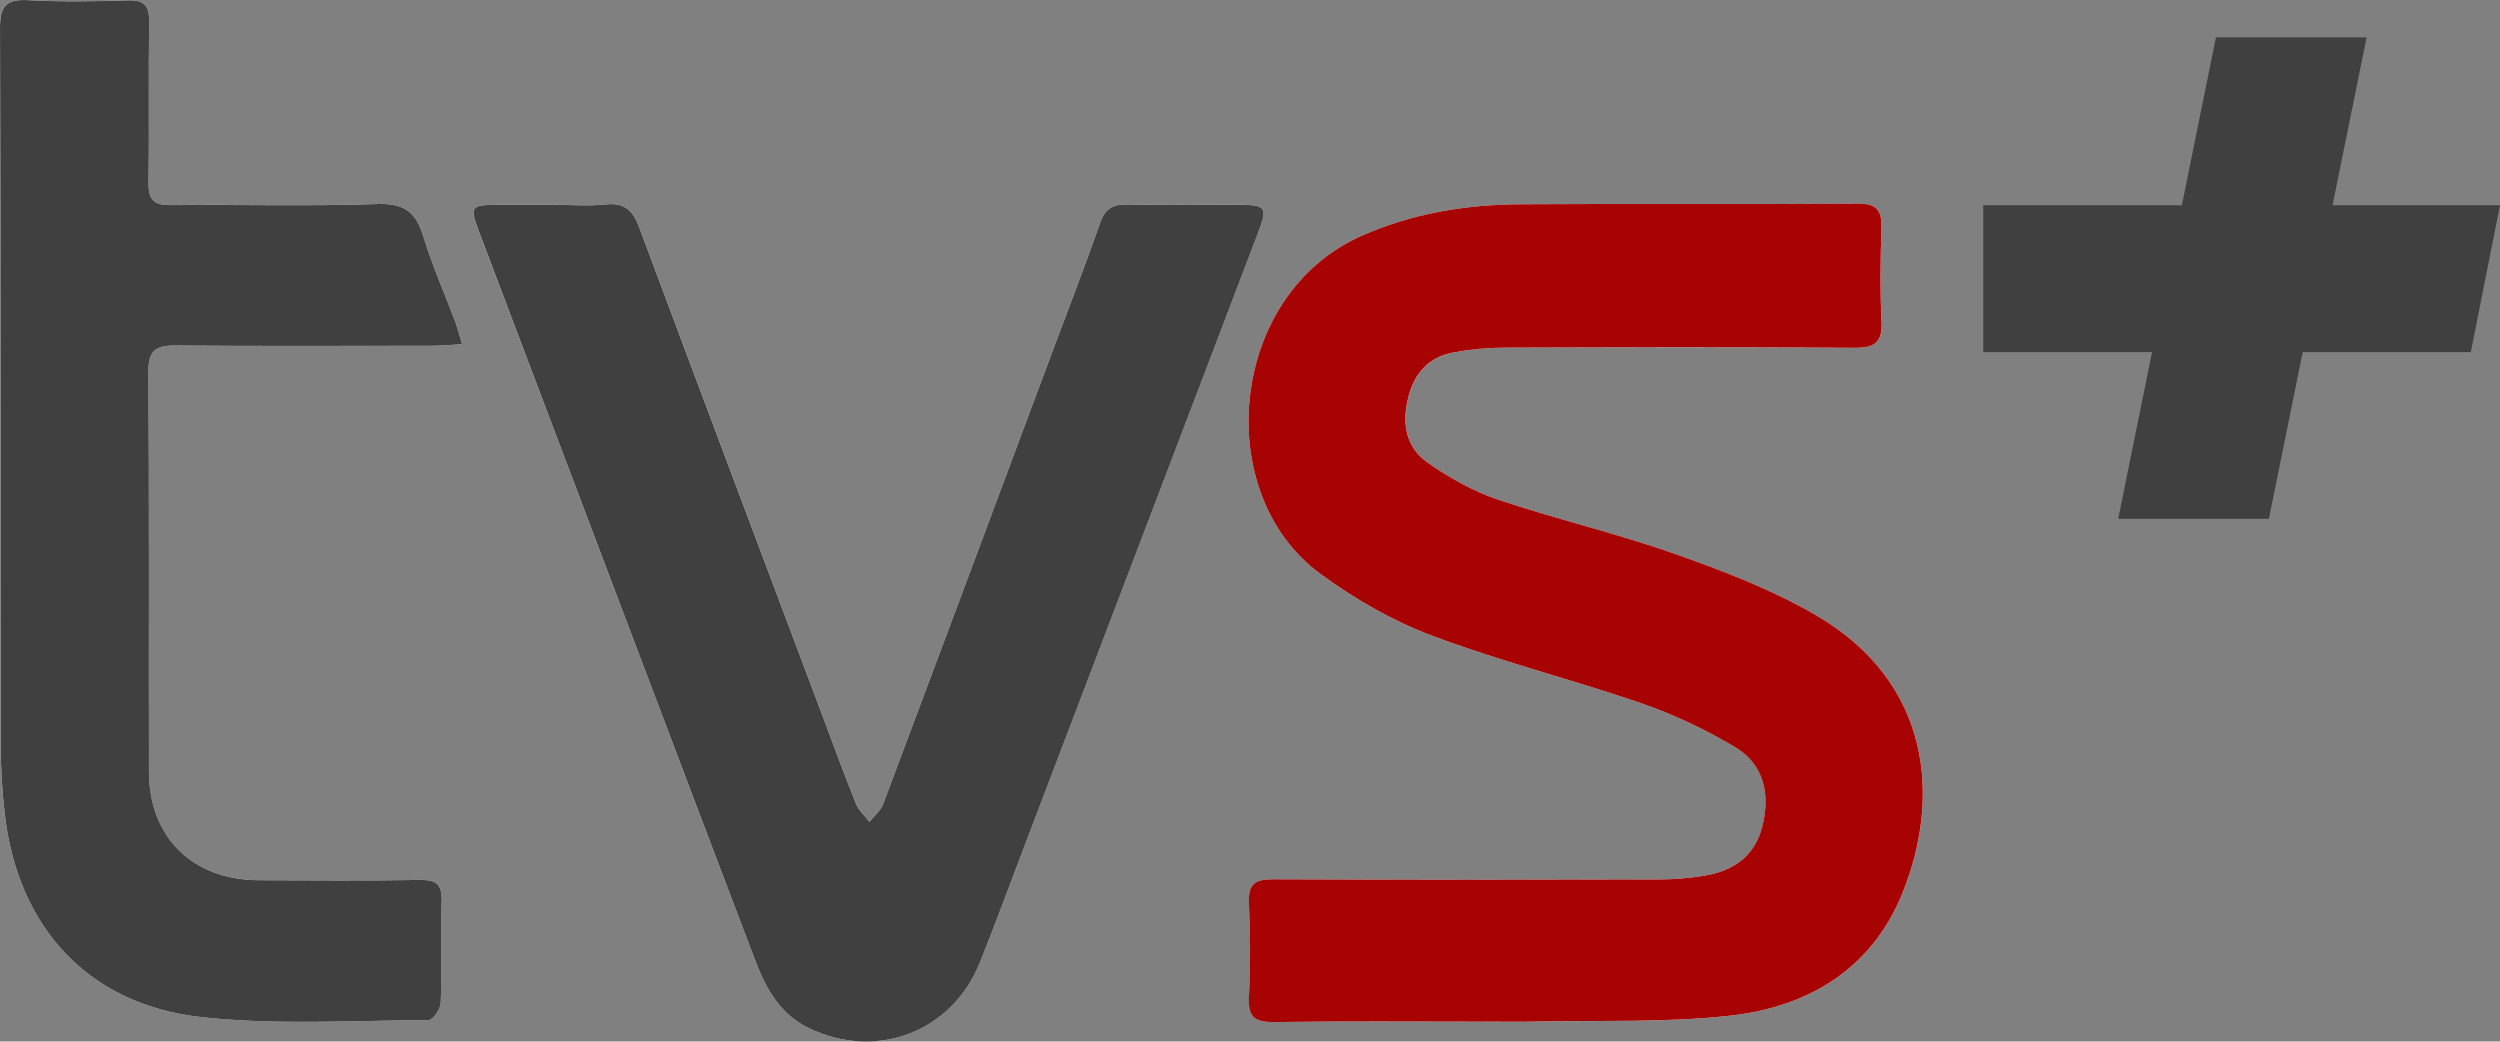 <svg width="780.09" height="325" preserveAspectRatio="xMinYMid" version="1.1" viewBox="-463 265 780.09 325" xmlns="http://www.w3.org/2000/svg">
 <rect x="-463" y="265" width="780.09" height="325" fill="#808080" stroke="none"/>
 <g transform="translate(.002 -.004)">
  <g transform="translate(252,136.5)">
   <path d="m-251.84 447.3c5.281 0 10.562 0.106 15.85-0.013 20.418-0.469 40.999 0.419 61.205-1.887 24.125-2.75 43.906-14.6 53.412-38.143 12-29.725 9.156-65.699-26.95-86.749-13.75-8.019-28.956-13.831-44.031-19.156-18.15-6.412-37-10.8-55.262-16.95-7.687-2.587-15.062-6.794-21.762-11.437-6.875-4.762-8.231-12.137-6.187-20.35 1.938-7.762 6.456-12.687 14.187-14.125 5.156-0.975 10.469-1.475 15.712-1.5 36.531-0.125 73.062-0.188 109.59 0.062 6.337 0.037 8.531-1.887 8.2-8.312-0.5-9.625-0.362-19.3-0.044-28.937 0.188-5.475-1.281-7.775-7.287-7.737-35.156 0.237-70.312-0.037-105.45 0.188-17.106 0.113-33.75 2.85-49.612 9.912-41.356 18.425-46.968 80.268-12.75 105.4 10.612 7.787 22.45 14.625 34.725 19.25 21.437 8.075 43.787 13.687 65.468 21.156 10.1 3.475 19.962 8.156 29.15 13.612 9.187 5.45 11.125 14.775 8.594 24.831-2.375 9.406-9.219 13.937-18.312 15.375-4.512 0.725-9.125 1.125-13.687 1.137-40.212 0.087-80.424 0.144-120.62-0.062-5.562-0.019-7.8 1.406-7.562 7.3 0.425 9.875 0.487 19.781 0 29.637-0.325 6.331 2.125 7.7 7.962 7.625 21.812-0.312 43.643-0.125 65.474-0.125zm-290.6-254.89c-5.75 0-11.487-0.025-17.231 0-8.587 0.037-8.875 0.462-5.825 8.544l49.731 131.29c12.106 31.962 24.206 63.937 36.375 95.874 3.312 8.75 7.706 16.812 16.6 21.125 21.15 10.262 44.749 1.337 53.487-20.293 4.637-11.487 8.887-23.125 13.294-34.706 24.5-64.312 49.012-128.62 73.499-192.94 3.156-8.275 2.712-8.887-6.262-8.906-11.487-0.019-22.981 0.188-34.462-0.1-4.625-0.125-6.956 1.4-8.525 5.862-4.775 13.637-10.019 27.112-15.075 40.649-17.5 46.849-34.962 93.705-52.562 140.52-0.794 2.106-2.812 3.75-4.275 5.625-1.438-1.875-3.375-3.562-4.212-5.669-3.837-9.581-7.375-19.281-11-28.95-18.906-50.249-37.875-100.45-56.587-150.77-1.981-5.325-4.469-7.9-10.419-7.294-5.462 0.55-11.019 0.125-16.531 0.125zm-28.375 43.487c-0.937-3.087-1.475-5.25-2.25-7.312-3.312-8.8-7.15-17.437-9.875-26.406-2.288-7.481-5.919-10.294-14.175-10.019-21.562 0.731-43.174 0.125-64.762 0.331-5.075 0.044-6.85-1.65-6.775-6.769 0.237-16.769-0.062-33.543 0.188-50.312 0.062-5.044-1.438-6.969-6.65-6.812-10.325 0.325-20.687 0.525-31-0.05-6.969-0.387-8.912 1.75-8.887 8.812 0.263 74.449 0.125 148.9 0.219 223.35 0 7.331 0.437 14.7 1.281 21.981 4.112 35.231 26.043 59.287 61.312 63.174 23.375 2.581 47.231 1.038 70.874 0.95 1.337 0 3.75-3.487 3.825-5.425 0.375-10.562-0.062-21.137 0.287-31.7 0.169-5.206-1.644-6.706-6.725-6.625-16.762 0.269-33.531 0.138-50.299 0.087-20.706-0.062-34.275-13.387-34.312-33.893-0.075-41.587 0.125-83.174-0.169-124.77-0.05-6.606 2.312-8.212 8.375-8.162 26.875 0.225 53.749 0.113 80.624 0.075 2.65 0 5.294-0.287 8.9-0.5z" fill="#fff" stroke-width="6.25"/>
   <path d="m-251.84 447.3c-21.831 0-43.656-0.188-65.48 0.125-5.85 0.075-8.294-1.294-7.975-7.625 0.5-9.856 0.437-19.768 0.013-29.637-0.25-5.894 1.988-7.312 7.55-7.294 40.206 0.187 80.418 0.137 120.62 0.05 4.562 0 9.187-0.412 13.7-1.125 9.087-1.438 15.937-5.981 18.312-15.387 2.519-10.062 0.587-19.375-8.594-24.831-9.187-5.456-19.044-10.137-29.143-13.612-21.687-7.469-44.031-13.081-65.468-21.156-12.275-4.625-24.112-11.462-34.718-19.25-34.225-25.125-28.612-86.974 12.75-105.4 15.85-7.062 32.5-9.8 49.606-9.912 35.15-0.225 70.299 0.05 105.45-0.188 6-0.044 7.469 2.25 7.287 7.725-0.312 9.644-0.456 19.325 0.037 28.95 0.325 6.419-1.875 8.344-8.206 8.3-36.531-0.25-73.062-0.175-109.59-0.05-5.25 0.019-10.562 0.519-15.706 1.488-7.75 1.45-12.262 6.375-14.2 14.125-2.044 8.219-0.687 15.594 6.187 20.356 6.706 4.644 14.081 8.85 21.768 11.437 18.262 6.15 37.125 10.537 55.268 16.95 15.075 5.325 30.287 11.137 44.031 19.15 36.106 21.05 38.956 57.024 26.956 86.749-9.5 23.55-29.281 35.4-53.406 38.15-20.212 2.312-40.787 1.419-61.205 1.887-5.281 0.125-10.562 0.013-15.85 0.013z" fill="#a80303"/>
   <path d="m-542.43 192.41c5.512 0 11.062 0.437 16.531-0.125 5.95-0.6 8.437 1.975 10.419 7.3 18.719 50.312 37.687 100.52 56.581 150.77 3.625 9.669 7.169 19.375 11 28.95 0.85 2.112 2.788 3.787 4.219 5.662 1.456-1.863 3.481-3.513 4.275-5.625 17.6-46.812 35.062-93.661 52.562-140.51 5.062-13.537 10.3-27.012 15.075-40.649 1.562-4.462 3.894-5.987 8.531-5.875 11.487 0.3 22.981 0.087 34.468 0.106 8.975 0.019 9.419 0.625 6.269 8.9l-73.499 192.94c-4.412 11.575-8.662 23.218-13.294 34.706-8.725 21.625-32.331 30.562-53.481 20.293-8.894-4.312-13.281-12.375-16.606-21.125-12.162-31.937-24.262-63.912-36.375-95.874l-49.718-131.3c-3.05-8.081-2.75-8.5 5.831-8.544 5.75-0.025 11.487 0 17.231 0zm-28.375 43.487c-3.6 0.206-6.25 0.5-8.894 0.5-26.875 0.031-53.749 0.144-80.624-0.075-6.062-0.044-8.425 1.562-8.375 8.169 0.287 41.593 0.094 83.186 0.169 124.77 0.037 20.512 13.606 33.837 34.312 33.9 16.769 0.05 33.537 0.188 50.299-0.087 5.081-0.081 6.894 1.419 6.725 6.625-0.344 10.562 0.094 21.143-0.287 31.7-0.062 1.938-2.487 5.425-3.831 5.425-23.643 0.087-47.499 1.625-70.874-0.95-35.268-3.887-57.199-27.937-61.312-63.174-0.85-7.281-1.275-14.65-1.281-21.981-0.094-74.449 0.044-148.9-0.219-223.35-0.025-7.062 1.919-9.2 8.894-8.812 10.312 0.575 20.668 0.375 31 0.062 5.206-0.169 6.712 1.75 6.637 6.794-0.25 16.775 0.062 33.55-0.188 50.312-0.062 5.125 1.706 6.812 6.781 6.775 21.587-0.2 43.187 0.4 64.762-0.331 8.25-0.275 11.887 2.538 14.169 10.019 2.725 8.975 6.562 17.606 9.875 26.412 0.775 2.062 1.312 4.219 2.25 7.312z" fill="#404040"/>
  </g>
  <path d="m275.47 276.65-30.5 150.24h-47.014l30.5-150.24zm-119.63 52.414h161.24l-9.1 45.814-152.14-1e-5z" fill="#404040" opacity=".999" stroke-width="1.029"/>
 </g>
</svg>

